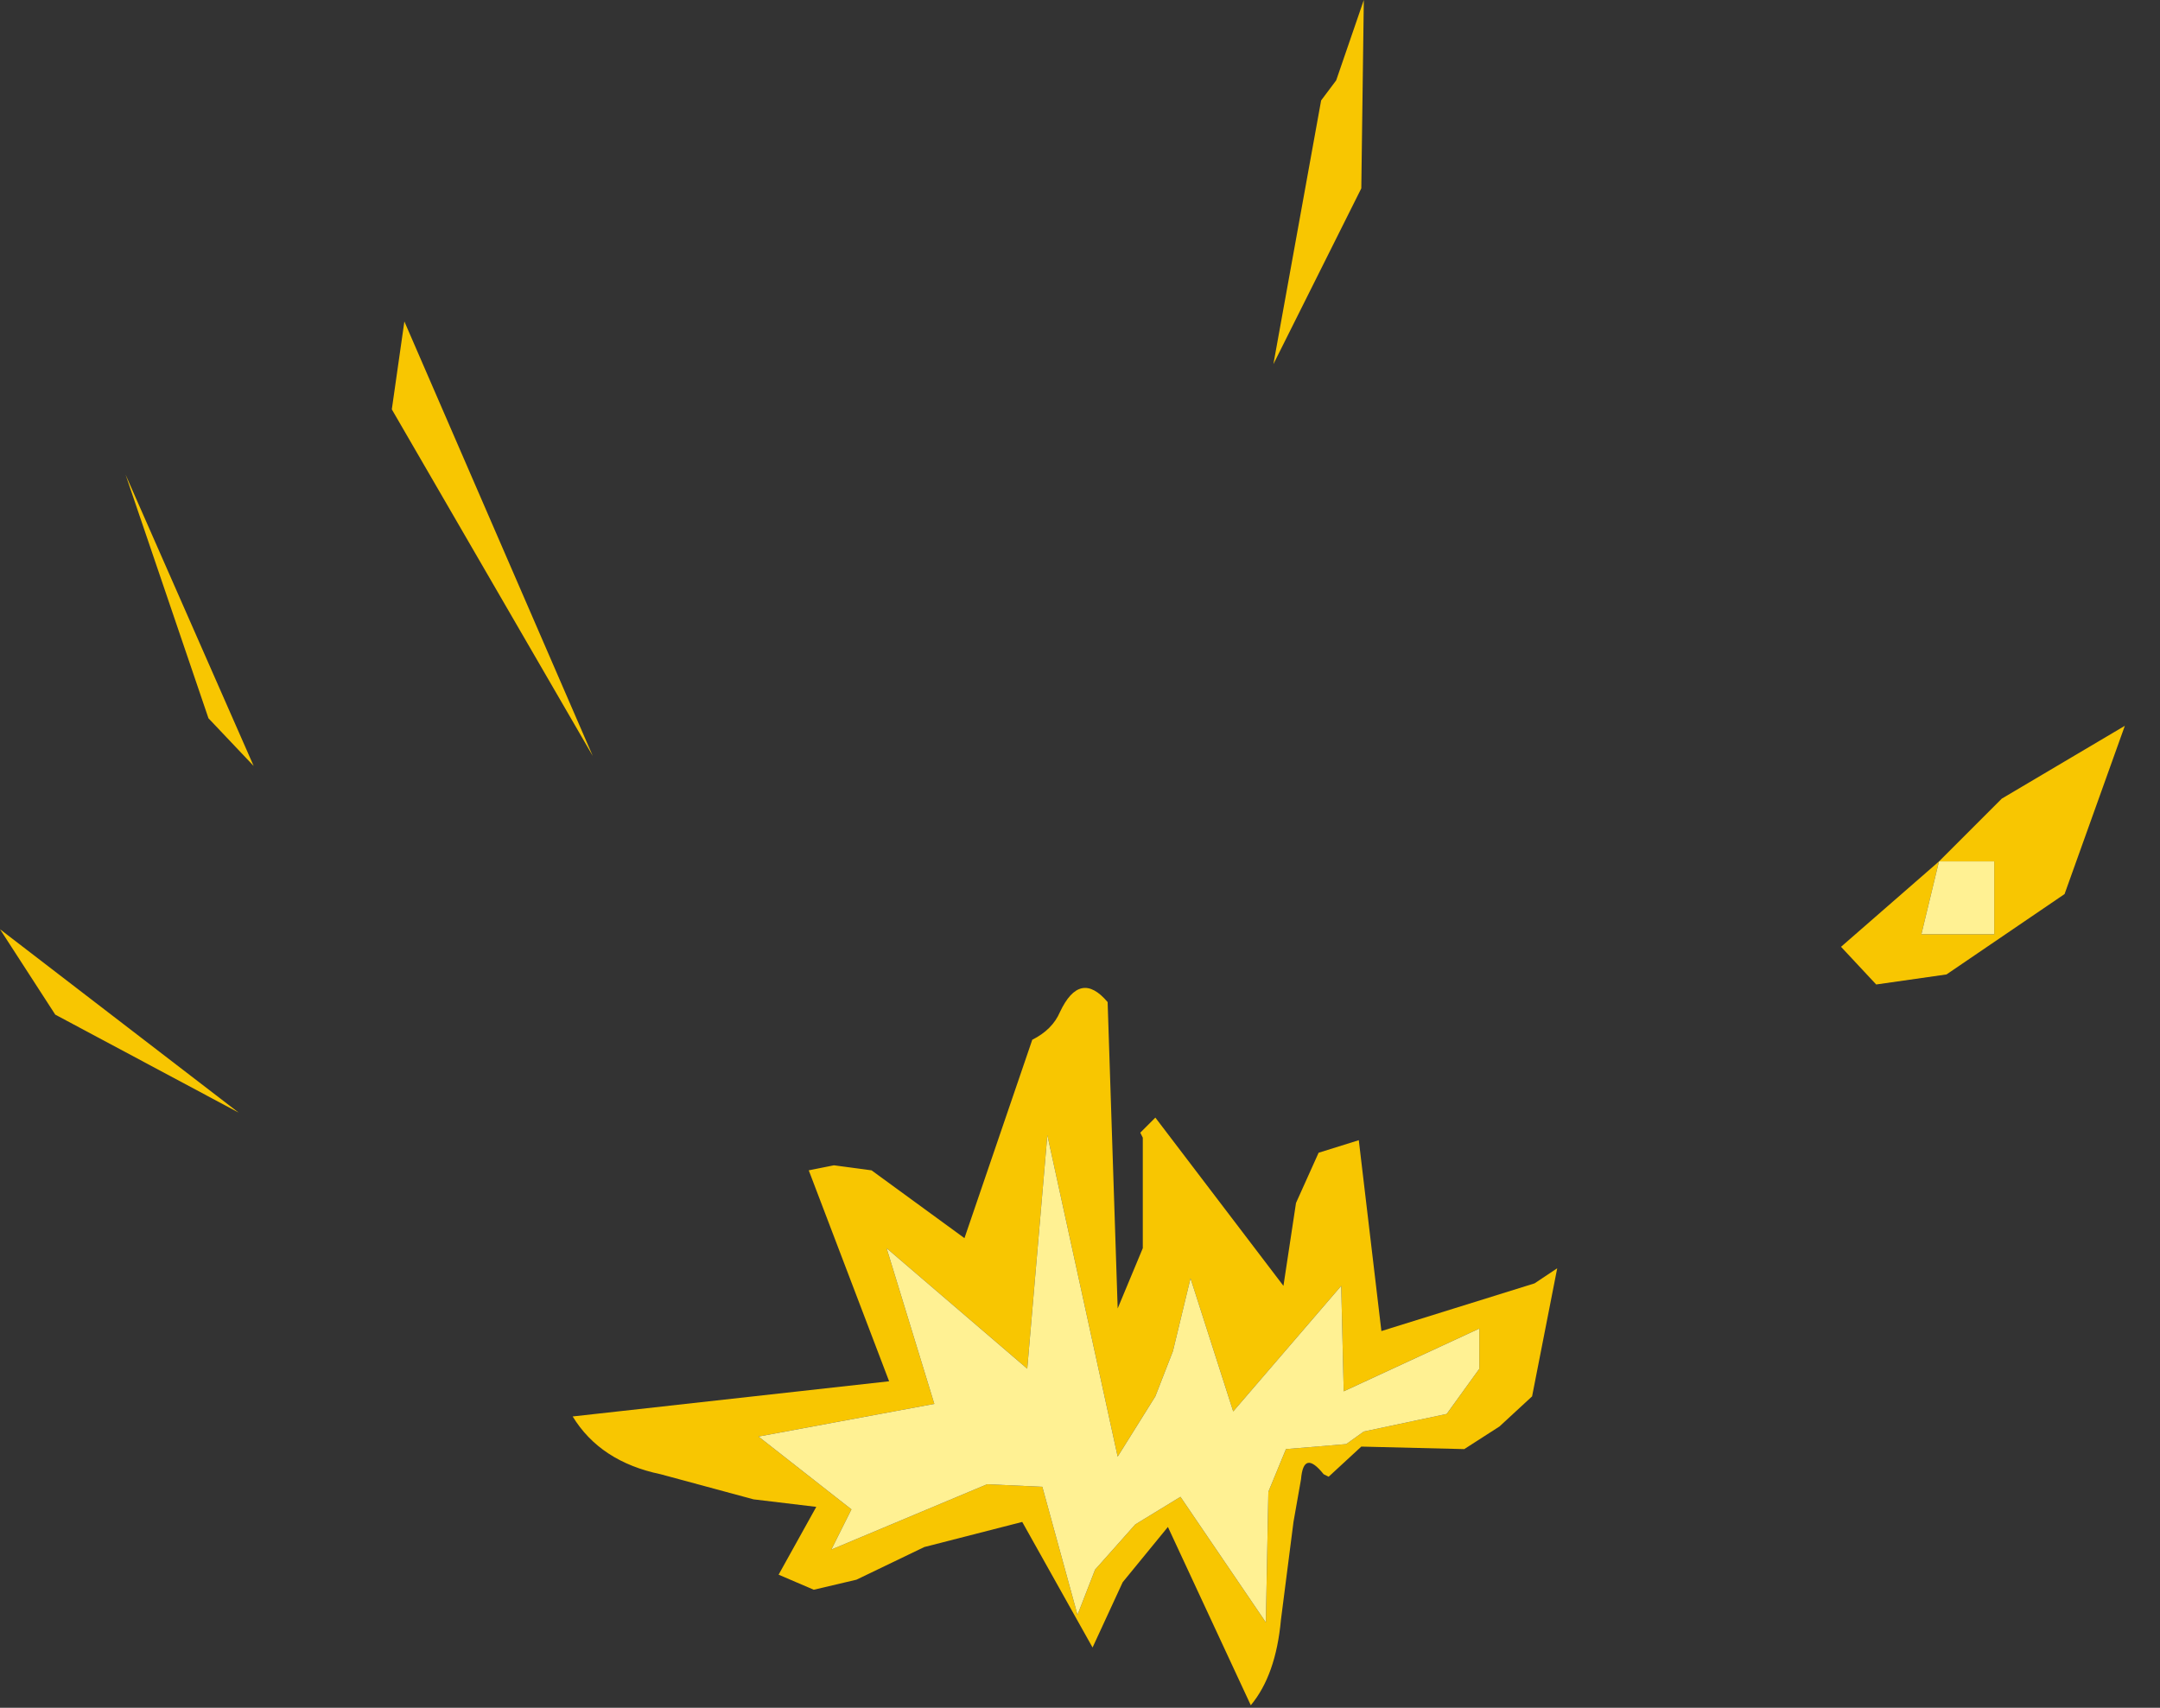 <?xml version="1.0" encoding="utf-8"?>
<svg version="1.1" id="Layer_1"
xmlns="http://www.w3.org/2000/svg"
xmlns:xlink="http://www.w3.org/1999/xlink"
width="43px" height="34px"
xml:space="preserve">
<rect width="100%" height="100%" fill="#333333" stroke="none"/>
<g id="1315" transform="matrix(1, 0, 0, 1, 21.95, 28.75)">
<path style="fill:#F8C601;fill-opacity:1" d="M4.65,-27.15L5.2 -28.75L5.15 -25L3.4 -21.5L4.35 -26.75L4.65 -27.15M1.05,-6.5L3.6 -3.15L3.85 -4.8L4.3 -5.8L5.1 -6.05L5.55 -2.25L8.6 -3.2L9.05 -3.5L8.55 -0.95L7.9 -0.35L7.2 0.1L5.15 0.05L4.5 0.65L4.4 0.6Q4 0.1 3.95 0.7L3.8 1.55L3.55 3.5Q3.45 4.6 2.95 5.2L1.3 1.65L0.4 2.75L-0.2 4.05L-1.6 1.55L-3.55 2.05L-4.9 2.7L-5.75 2.9L-6.45 2.6L-5.7 1.25L-6.95 1.1L-8.8 0.6Q-10 0.35 -10.55 -0.55L-4.25 -1.25L-5.85 -5.45L-5.35 -5.55L-4.6 -5.45L-2.75 -4.1L-1.4 -8.05Q-1 -8.25 -0.85 -8.6Q-0.45 -9.45 0.1 -8.8L0.3 -2.7L0.8 -3.9L0.8 -6.1L0.75 -6.2L1.05 -6.5M1.05,-0.95L0.3 0.25L-1.1 -6.15L-1.5 -1.5L-4.3 -3.9L-3.35 -0.8L-6.85 -0.15L-5 1.3L-5.4 2.1L-2.3 0.8L-1.2 0.85L-0.5 3.4L-0.15 2.5L0.65 1.6L1.55 1.05L3.25 3.55L3.3 0.95L3.65 0.1L4.85 0L5.2 -0.25L6.85 -0.6L7.5 -1.5L7.5 -2.3L4.8 -1.05L4.75 -3.15L2.6 -0.65L1.75 -3.3L1.4 -1.85L1.05 -0.95M17.75,-10.15L17.75 -11.6L16.65 -11.6L16.3 -10.15L17.75 -10.15M16.8,-9.35L15.4 -9.15L14.7 -9.9L16.65 -11.6L17.9 -12.85L20.35 -14.3L19.15 -10.95L16.8 -9.35M-21.95,-10.25L-17.2 -6.6L-20.85 -8.55L-21.95 -10.25M-17.8,-14.45L-19.45 -19.3L-16.9 -13.5L-17.8 -14.45M-13.9,-22.35L-10.15 -13.7L-14.15 -20.6L-13.9 -22.35" />
<path style="fill:#FFF193;fill-opacity:1" d="M1.4,-1.85L1.75 -3.3L2.6 -0.65L4.75 -3.15L4.8 -1.05L7.5 -2.3L7.5 -1.5L6.85 -0.6L5.2 -0.25L4.85 0L3.65 0.1L3.3 0.95L3.25 3.55L1.55 1.05L0.65 1.6L-0.15 2.5L-0.5 3.4L-1.2 0.85L-2.3 0.8L-5.4 2.1L-5 1.3L-6.85 -0.15L-3.35 -0.8L-4.3 -3.9L-1.5 -1.5L-1.1 -6.15L0.3 0.25L1.05 -0.95L1.4 -1.85M16.3,-10.15L16.65 -11.6L17.75 -11.6L17.75 -10.15L16.3 -10.15" />
</g>
</svg>
